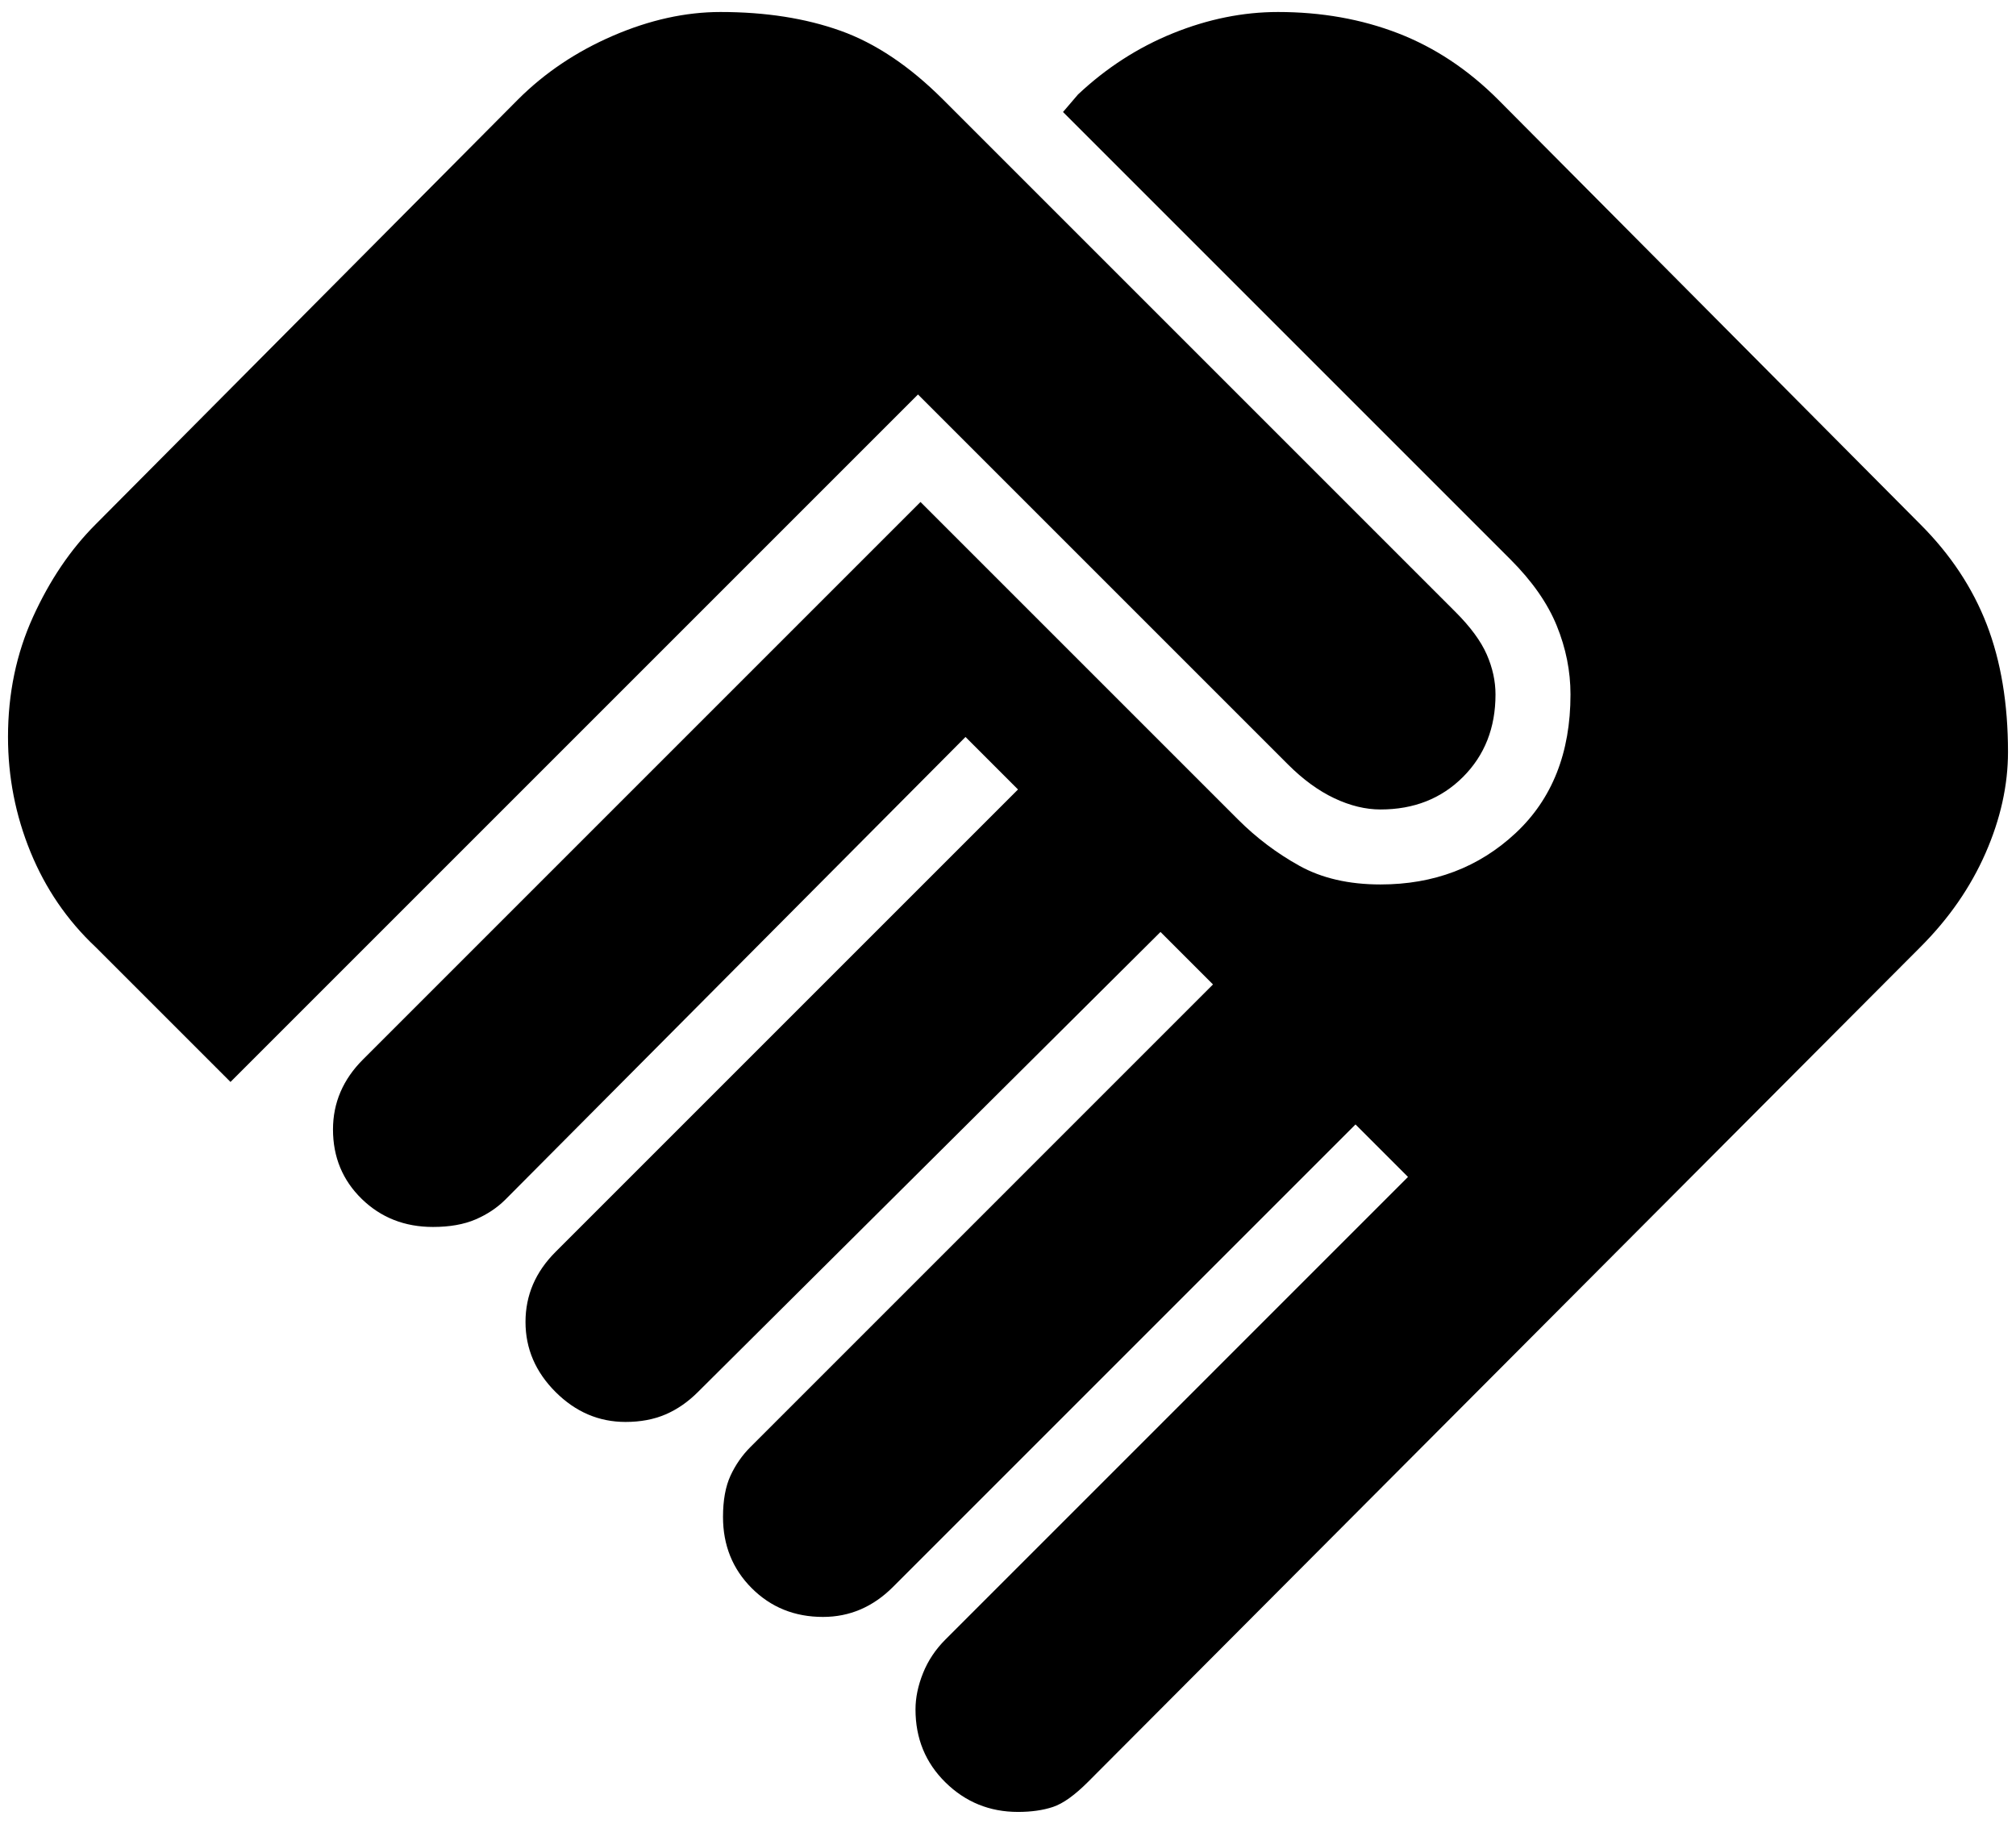 <svg width="126" height="114" viewBox="0 0 126 114" fill="none" xmlns="http://www.w3.org/2000/svg">
<path d="M63.625 113.25C61.854 113.25 60.344 112.636 59.094 111.408C57.844 110.18 57.219 108.659 57.219 106.844C57.219 106.115 57.375 105.359 57.688 104.578C58 103.797 58.469 103.094 59.094 102.469L88 73.562L84.719 70.281L55.812 99.188C55.188 99.812 54.51 100.281 53.781 100.594C53.052 100.906 52.271 101.062 51.438 101.062C49.667 101.062 48.182 100.464 46.984 99.266C45.786 98.068 45.188 96.583 45.188 94.812C45.188 93.771 45.344 92.912 45.656 92.234C45.969 91.557 46.385 90.958 46.906 90.438L75.812 61.531L72.531 58.25L43.625 87C43 87.625 42.323 88.094 41.594 88.406C40.865 88.719 40.031 88.875 39.094 88.875C37.427 88.875 35.969 88.25 34.719 87C33.469 85.75 32.844 84.292 32.844 82.625C32.844 81.792 33 81.01 33.312 80.281C33.625 79.552 34.094 78.875 34.719 78.25L63.625 49.344L60.344 46.062L31.594 74.969C31.073 75.49 30.448 75.906 29.719 76.219C28.99 76.531 28.104 76.688 27.062 76.688C25.292 76.688 23.807 76.103 22.609 74.936C21.412 73.768 20.812 72.32 20.812 70.594C20.812 69.76 20.969 68.979 21.281 68.25C21.594 67.521 22.062 66.844 22.688 66.219L57.531 31.375L77.375 51.219C78.521 52.365 79.797 53.328 81.203 54.109C82.609 54.891 84.302 55.281 86.281 55.281C89.615 55.281 92.427 54.214 94.719 52.078C97.01 49.943 98.156 47.052 98.156 43.406C98.156 41.948 97.87 40.516 97.297 39.109C96.724 37.703 95.76 36.323 94.406 34.969L66.438 7L67.375 5.906C69.146 4.24 71.125 2.964 73.312 2.078C75.5 1.193 77.688 0.75 79.875 0.75C82.583 0.75 85.083 1.193 87.375 2.078C89.667 2.964 91.75 4.344 93.625 6.219L120.031 32.781C121.906 34.656 123.286 36.74 124.172 39.031C125.057 41.323 125.5 43.979 125.5 47C125.5 49.083 125.031 51.193 124.094 53.328C123.156 55.464 121.802 57.417 120.031 59.188L68 111.375C67.167 112.208 66.438 112.729 65.812 112.938C65.188 113.146 64.458 113.25 63.625 113.25ZM14.406 67.625L5.969 59.188C4.198 57.521 2.844 55.542 1.906 53.25C0.969 50.958 0.5 48.562 0.5 46.062C0.5 43.354 1.021 40.854 2.062 38.562C3.104 36.271 4.406 34.344 5.969 32.781L32.375 6.219C34.042 4.552 36.021 3.224 38.312 2.234C40.604 1.245 42.844 0.75 45.031 0.75C47.844 0.75 50.344 1.141 52.531 1.922C54.719 2.703 56.854 4.135 58.938 6.219L90.969 38.25C91.906 39.188 92.557 40.073 92.922 40.906C93.287 41.74 93.469 42.573 93.469 43.406C93.469 45.49 92.792 47.208 91.438 48.562C90.083 49.917 88.365 50.594 86.281 50.594C85.344 50.594 84.38 50.359 83.391 49.891C82.401 49.422 81.438 48.719 80.5 47.781L57.375 24.656L14.406 67.625Z" fill="black"/>
</svg>
